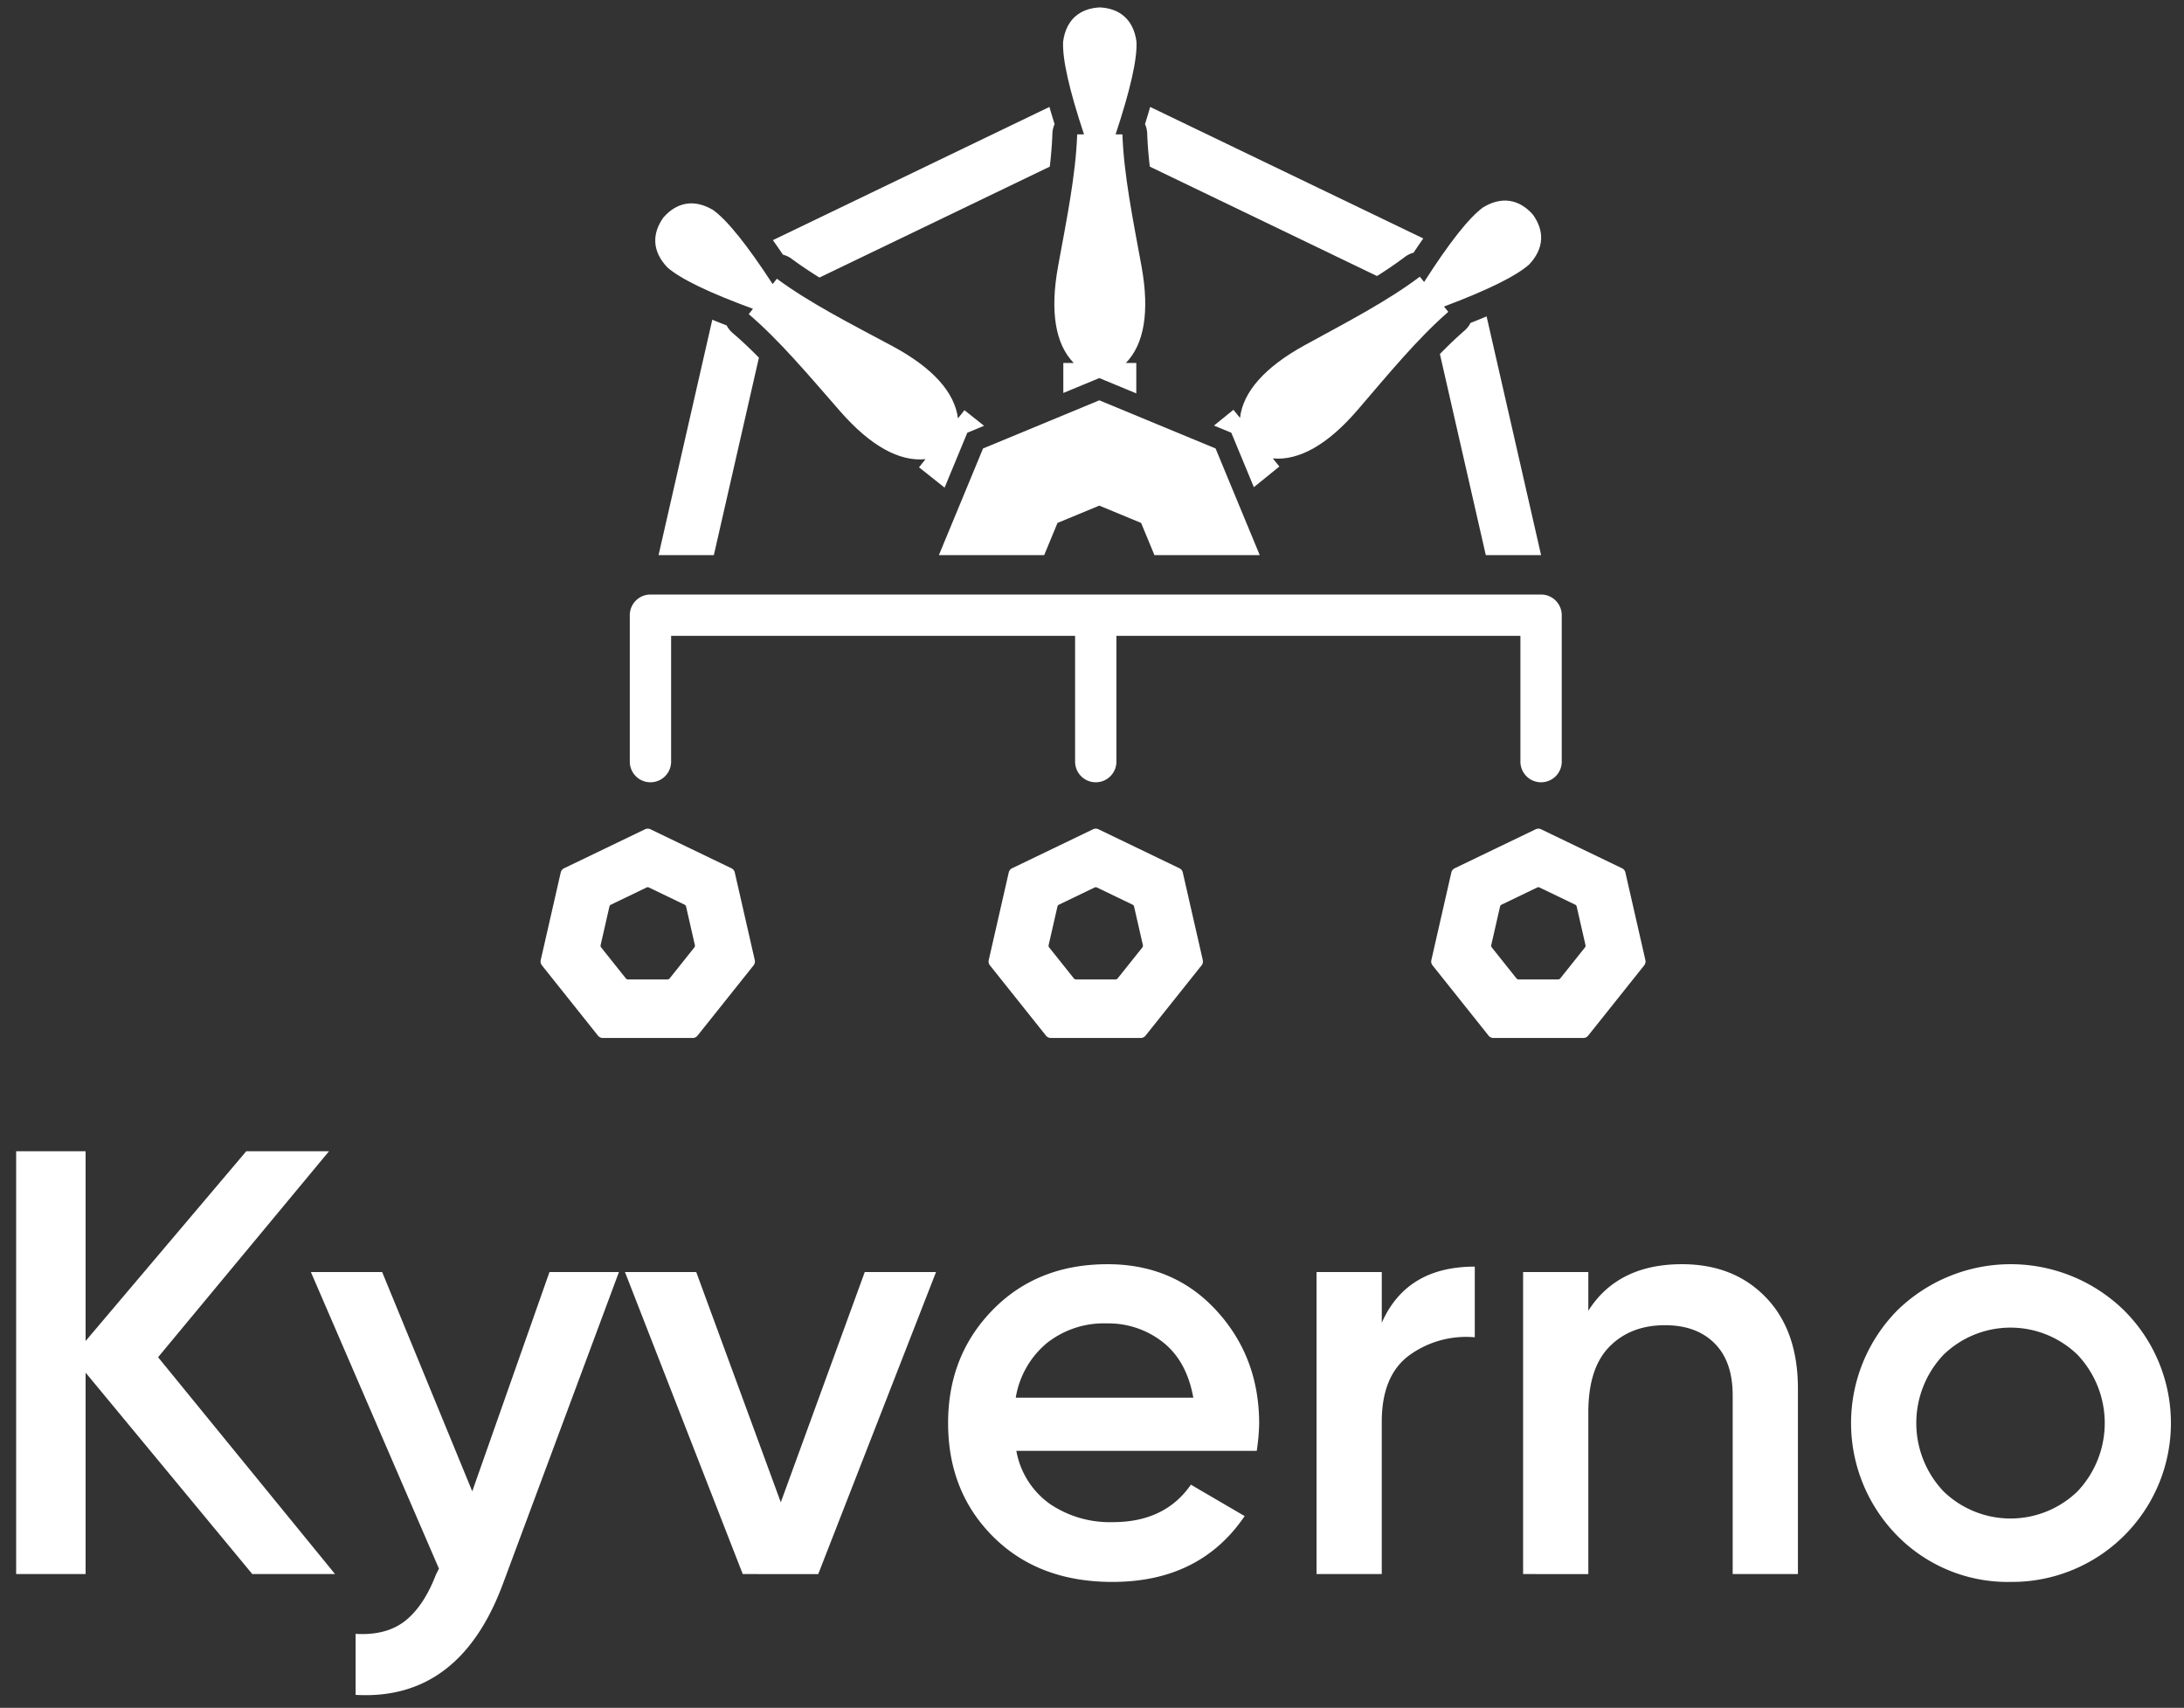 <svg xmlns="http://www.w3.org/2000/svg" viewBox="0 0 500 390.958"><rect x="0" y="0" width="500" height="390.958" fill="#333333" stroke="none"/><defs><style>.cls-1{fill:#fff;fill-rule:evenodd;}</style></defs><g id="Layer_1" data-name="Layer 1"><path class="cls-1" d="M444.934,341.396a22.04,22.04,0,0,0,30.697,0,22.729,22.729,0,0,0,0-31.251,22.042,22.042,0,0,0-30.697,0,22.731,22.731,0,0,0,0,31.251m15.349,20.741a35.436,35.436,0,0,1-25.857-10.509,36.721,36.721,0,0,1,0-51.715,37.15,37.15,0,0,1,51.784,0,36.368,36.368,0,0,1-25.927,62.224Zm-75.222-72.733q11.892,0,19.221,7.606,7.328,7.604,7.329,20.879v42.451H396.676v-40.929q0-7.744-4.148-11.893-4.148-4.147-11.338-4.148-7.882,0-12.722,4.909-4.839,4.909-4.839,15.003v37.058H348.695V291.202h14.934v8.849Q370.404,289.404,385.061,289.404Zm-68.723,13.414q5.668-12.861,21.294-12.86v16.179a22.14,22.14,0,0,0-14.934,4.078q-6.361,4.634-6.36,15.28v34.845H301.405V291.202h14.934Zm-83.795,17.146h40.653q-1.522-8.435-6.984-12.721a20.113,20.113,0,0,0-12.79-4.286A21.009,21.009,0,0,0,239.595,307.518,20.582,20.582,0,0,0,232.543,319.963Zm.138,12.169a18.984,18.984,0,0,0,7.605,12.1,24.454,24.454,0,0,0,14.518,4.217q11.892,0,17.838-8.574l12.307,7.191q-10.233,15.073-30.283,15.072-16.87,0-27.24-10.301-10.371-10.302-10.371-26.066,0-15.487,10.232-25.926,10.234-10.44,26.273-10.44,15.211,0,24.959,10.647,9.749,10.648,9.749,25.858a46.244,46.244,0,0,1-.553,6.223ZM197.974,291.202h16.317l-26.964,69.138H170.042l-26.964-69.138h16.317l19.358,52.706Zm-72.18,0h15.902l-26.549,71.35q-9.956,26.826-33.74,25.442v-13.965q7.053.414,11.339-2.973,4.286-3.388,7.052-10.579l.692-1.383L71.175,291.202H87.491l20.626,50.194ZM76.706,360.34H57.762L19.598,314.225v46.115H3.696v-96.793H19.598v43.442l36.781-43.442H75.323L36.191,310.699Z"/><path class="cls-1" d="M163.07,73.193,150.77,127.081h12.656l10.319-45.207c-1.952-1.98-3.952-3.881-6.018-5.647a5.646,5.646,0,0,1-1.365-1.728c-1.065-.409-2.171-.847-3.292-1.307m77.185-48.709L176.939,54.976c.807,1.13,1.58,2.251,2.307,3.327a5.647,5.647,0,0,1,1.99.942c2.037,1.505,4.173,2.929,6.37,4.293L240.34,38.144c.296-2.546.508-5.079.597-7.586a5.659,5.659,0,0,1,.502-2.144C241.043,27.159,240.642,25.838,240.256,24.484Zm85.584,30.104L263.319,24.48c-.387,1.355-.788,2.677-1.184,3.934a5.662,5.662,0,0,1,.502,2.144c.088,2.506.301,5.038.597,7.584l52.019,25.049c2.205-1.393,4.346-2.847,6.385-4.382a5.672,5.672,0,0,1,1.983-.959C324.32,56.794,325.064,55.696,325.84,54.589ZM352.811,127.081,340.337,72.426c-1.258.534-2.5,1.039-3.691,1.508a5.674,5.674,0,0,1-1.349,1.739c-1.938,1.686-3.816,3.491-5.649,5.371L340.156,127.081Z"/><path class="cls-1" d="M282.382,93.812l1.501,1.854c.697-5.928,5.615-11.616,14.948-16.715,9.729-5.315,18.815-10.031,26.221-15.607l.982,1.211q8.683-13.562,13.488-17.074c4.305-2.62,8.283-1.857,11.376,1.594,2.733,3.743,2.652,7.793-.806,11.459q-4.435,3.97-19.506,9.643L331.569,71.39c-6.993,6.087-13.496,13.993-20.718,22.405-6.926,8.07-13.513,11.696-19.457,11.147l1.503,1.854-5.841,4.73L281.893,99.063,277.927,97.42Zm-71.984,13.165,1.485-1.866c-5.938.602-12.556-2.967-19.553-10.976-7.295-8.349-13.865-16.197-20.913-22.222l.971-1.221q-15.12-5.542-19.59-9.472c-3.489-3.636-3.605-7.685-.905-11.452,3.063-3.478,7.034-4.275,11.362-1.694Q168.09,51.545,176.891,65.03l.972-1.221c7.456,5.511,16.582,10.148,26.357,15.378,9.378,5.016,14.345,10.662,15.093,16.584l1.486-1.868,4.49,3.572-3.833,1.587-5.205,12.57Zm33.036-23.882h2.386c-4.168-4.272-5.495-11.674-3.584-22.136,1.993-10.906,4.045-20.935,4.373-30.2h1.56q-5.076-15.284-4.782-21.227c.674-4.994,3.77-7.607,8.398-7.838,4.629.232,7.725,2.844,8.399,7.838q.292,5.944-4.782,21.227h1.56c.329,9.265,2.381,19.294,4.373,30.2,1.911,10.462.584,17.863-3.584,22.136H260.14v6.959l-8.466-3.506L243.434,89.96Z"/><polygon class="cls-1" points="251.674 91.641 264.981 97.154 278.291 102.664 283.801 115.975 288.403 127.081 264.296 127.081 263.225 124.497 261.244 119.711 256.458 117.73 251.674 115.748 246.889 117.73 242.103 119.711 240.122 124.497 239.052 127.081 214.945 127.081 219.547 115.975 225.057 102.664 238.367 97.154 251.674 91.641"/><path class="cls-1" d="M153.643,174.284a4.731,4.731,0,1,1-9.461,0V140.833a4.731,4.731,0,0,1,4.731-4.731H352.81a4.731,4.731,0,0,1,4.731,4.731v33.451a4.731,4.731,0,1,1-9.461,0v-28.72H255.591v28.72a4.731,4.731,0,1,1-9.461,0v-28.72H153.643Z"/><path class="cls-1" d="M245.823,223.948a.627.627,0,0,0,.508.26h4.53l4.53-.001a.623.623,0,0,0,.49-.237l2.825-3.54,2.824-3.543a.63.63,0,0,0,.12-.527l-2.014-8.826a.618.618,0,0,0-.34-.433l-8.162-3.931a.626.626,0,0,0-.545,0l-8.162,3.931a.63.63,0,0,0-.339.426l-2.011,8.81a.628.628,0,0,0,.116.55ZM239.421,237.028a1.425,1.425,0,0,0,1.154.588h10.287l10.287-.002a1.416,1.416,0,0,0,1.113-.537l6.414-8.042,6.413-8.045a1.437,1.437,0,0,0,.275-1.198l-4.575-20.043a1.407,1.407,0,0,0-.773-.983l-18.537-8.928a1.422,1.422,0,0,0-1.236,0L231.707,198.766a1.421,1.421,0,0,0-.769.968l-4.568,20.007a1.423,1.423,0,0,0,.262,1.25Z"/><path class="cls-1" d="M143.257,223.948a.625.625,0,0,0,.508.26h4.53l4.53-.001a.625.625,0,0,0,.49-.237l2.825-3.54,2.823-3.543a.63.63,0,0,0,.121-.527l-2.015-8.826a.619.619,0,0,0-.34-.433l-8.163-3.931a.624.624,0,0,0-.544,0l-8.162,3.931a.627.627,0,0,0-.339.426l-2.011,8.81a.624.624,0,0,0,.116.55Zm-6.402,13.081a1.425,1.425,0,0,0,1.153.588h10.286l10.288-.002a1.42,1.42,0,0,0,1.113-.537l6.414-8.042,6.413-8.045a1.429,1.429,0,0,0,.275-1.198l-4.574-20.043a1.405,1.405,0,0,0-.773-.983l-18.537-8.928a1.424,1.424,0,0,0-1.237,0L129.139,198.766a1.425,1.425,0,0,0-.769.968l-4.566,20.007a1.418,1.418,0,0,0,.262,1.25Z"/><path class="cls-1" d="M347.153,223.948a.625.625,0,0,0,.508.26H352.191l4.53-.001a.625.625,0,0,0,.49-.237l2.825-3.54,2.823-3.543a.627.627,0,0,0,.121-.527l-2.014-8.826a.618.618,0,0,0-.34-.433l-8.162-3.931a.625.625,0,0,0-.545,0l-8.162,3.931a.631.631,0,0,0-.339.426l-2.011,8.81a.628.628,0,0,0,.116.55Zm-6.402,13.081a1.425,1.425,0,0,0,1.153.588H352.191l10.288-.002a1.419,1.419,0,0,0,1.114-.537l6.414-8.042,6.412-8.045a1.429,1.429,0,0,0,.274-1.198l-4.574-20.043a1.407,1.407,0,0,0-.773-.983l-18.537-8.928a1.424,1.424,0,0,0-1.237,0L333.036,198.766a1.424,1.424,0,0,0-.769.968l-4.566,20.007a1.418,1.418,0,0,0,.262,1.25Z"/></g></svg>